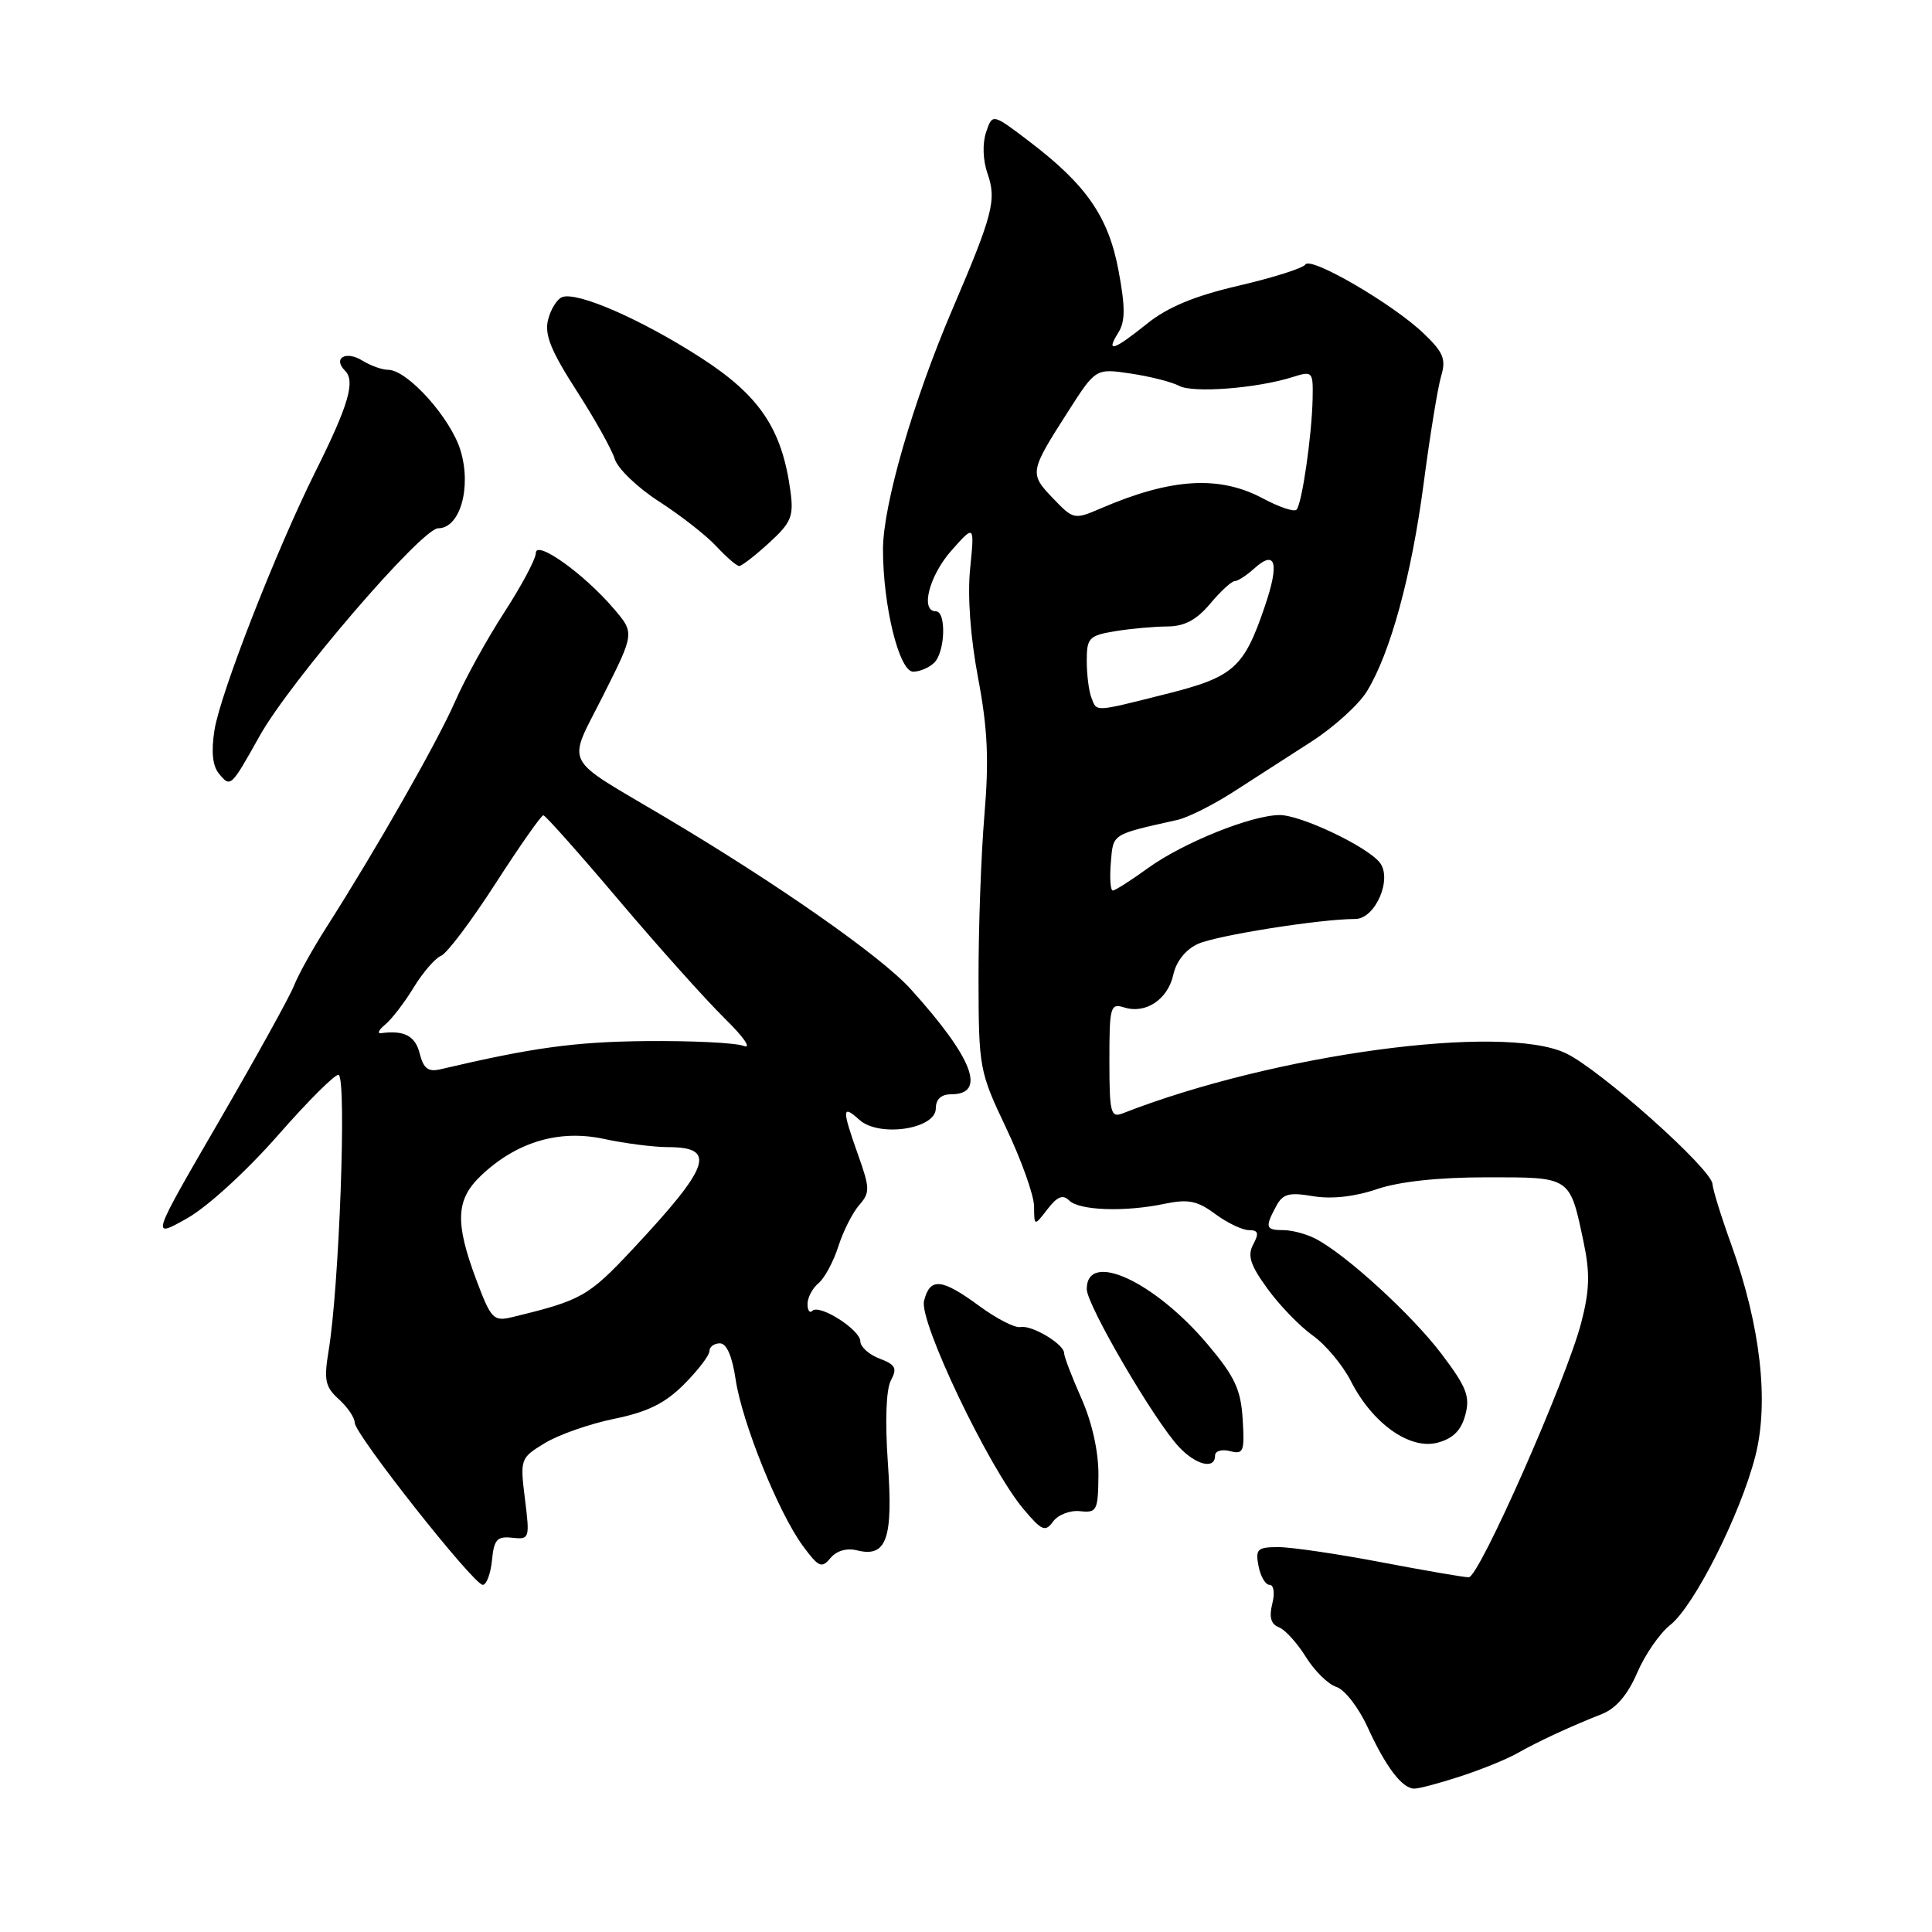 <?xml version="1.0" encoding="UTF-8" standalone="no"?>
<!DOCTYPE svg PUBLIC "-//W3C//DTD SVG 1.1//EN" "http://www.w3.org/Graphics/SVG/1.1/DTD/svg11.dtd" >
<svg xmlns="http://www.w3.org/2000/svg" xmlns:xlink="http://www.w3.org/1999/xlink" version="1.1" viewBox="0 0 256 256">
 <g >
 <path fill="currentColor"
d=" M 193.50 235.38 C 196.25 234.49 199.62 233.12 201.00 232.34 C 203.76 230.77 208.02 228.79 212.28 227.11 C 214.13 226.38 215.69 224.55 216.93 221.66 C 217.96 219.26 219.92 216.42 221.29 215.34 C 224.48 212.84 230.61 200.68 232.59 192.94 C 234.43 185.76 233.28 175.68 229.40 164.90 C 228.08 161.25 226.96 157.64 226.91 156.88 C 226.77 154.87 212.00 141.70 207.48 139.56 C 199.09 135.58 168.78 139.69 148.75 147.53 C 147.18 148.15 147.00 147.44 147.00 140.54 C 147.00 133.37 147.13 132.91 148.96 133.49 C 151.82 134.39 154.74 132.44 155.47 129.15 C 155.86 127.38 157.11 125.81 158.74 125.07 C 161.21 123.95 174.94 121.77 179.57 121.77 C 182.26 121.77 184.56 116.38 182.79 114.25 C 180.99 112.08 172.36 108.00 169.57 108.00 C 165.86 108.00 156.77 111.66 152.11 115.03 C 149.86 116.66 147.76 118.00 147.45 118.00 C 147.14 118.00 147.02 116.34 147.19 114.31 C 147.52 110.42 147.20 110.62 156.02 108.64 C 157.41 108.33 160.78 106.64 163.52 104.87 C 166.26 103.11 170.90 100.12 173.83 98.23 C 176.76 96.34 180.03 93.37 181.10 91.64 C 184.23 86.56 187.03 76.31 188.65 64.00 C 189.48 57.67 190.52 51.30 190.96 49.83 C 191.63 47.59 191.26 46.68 188.63 44.17 C 184.55 40.27 173.66 33.93 172.97 35.05 C 172.67 35.53 168.70 36.79 164.15 37.85 C 158.29 39.21 154.73 40.69 151.99 42.89 C 147.53 46.47 146.48 46.80 148.18 44.08 C 149.11 42.60 149.12 40.73 148.22 35.90 C 146.89 28.75 143.98 24.52 136.41 18.76 C 131.50 15.02 131.50 15.02 130.66 17.53 C 130.16 19.01 130.24 21.25 130.85 22.99 C 132.07 26.50 131.58 28.40 126.19 41.00 C 120.99 53.15 117.00 66.95 117.00 72.80 C 117.00 80.29 119.15 89.00 121.00 89.00 C 121.88 89.00 123.14 88.46 123.80 87.80 C 125.25 86.35 125.41 81.00 124.00 81.00 C 121.91 81.00 123.12 76.29 126.06 72.96 C 129.13 69.50 129.13 69.50 128.55 75.33 C 128.18 78.95 128.58 84.43 129.60 89.83 C 130.87 96.52 131.06 100.67 130.44 108.00 C 130.00 113.22 129.65 122.97 129.66 129.65 C 129.68 141.54 129.76 141.97 133.34 149.51 C 135.35 153.74 137.01 158.40 137.02 159.85 C 137.04 162.50 137.04 162.50 138.80 160.22 C 140.09 158.54 140.84 158.24 141.67 159.07 C 143.00 160.40 149.03 160.62 154.31 159.51 C 157.44 158.86 158.65 159.10 161.02 160.86 C 162.62 162.04 164.63 163.00 165.49 163.00 C 166.73 163.00 166.85 163.41 166.06 164.89 C 165.27 166.37 165.66 167.62 167.94 170.75 C 169.52 172.94 172.22 175.73 173.93 176.95 C 175.65 178.17 177.93 180.90 179.01 183.03 C 181.88 188.64 186.82 192.14 190.49 191.16 C 192.53 190.62 193.62 189.53 194.16 187.49 C 194.82 185.04 194.33 183.80 191.04 179.44 C 187.12 174.25 178.38 166.25 174.32 164.14 C 173.11 163.51 171.20 163.00 170.07 163.00 C 167.70 163.00 167.59 162.64 169.08 159.86 C 169.97 158.18 170.78 157.96 173.98 158.50 C 176.43 158.91 179.48 158.58 182.44 157.57 C 185.42 156.56 190.60 156.00 197.00 156.00 C 208.23 156.00 207.99 155.83 209.85 164.66 C 210.70 168.70 210.63 171.00 209.52 175.27 C 207.55 182.84 195.99 209.00 194.62 209.00 C 194.00 209.00 188.77 208.10 183.00 207.00 C 177.23 205.90 171.10 205.00 169.39 205.00 C 166.61 205.00 166.33 205.27 166.76 207.50 C 167.02 208.88 167.68 210.00 168.22 210.00 C 168.79 210.00 168.94 211.10 168.58 212.52 C 168.14 214.28 168.41 215.22 169.46 215.62 C 170.28 215.94 171.89 217.71 173.03 219.55 C 174.17 221.39 175.99 223.18 177.08 223.53 C 178.17 223.87 180.02 226.26 181.20 228.83 C 183.61 234.12 185.80 237.00 187.40 237.00 C 188.01 237.01 190.75 236.28 193.50 235.38 Z  M 65.19 206.75 C 65.45 204.00 65.86 203.54 67.87 203.76 C 70.17 204.01 70.21 203.87 69.56 198.63 C 68.90 193.32 68.94 193.20 72.19 191.22 C 74.01 190.11 78.15 188.66 81.38 188.00 C 85.79 187.10 88.11 185.96 90.63 183.44 C 92.48 181.58 94.00 179.60 94.00 179.03 C 94.00 178.47 94.62 178.00 95.39 178.00 C 96.28 178.00 97.02 179.70 97.47 182.75 C 98.32 188.47 103.16 200.48 106.40 204.86 C 108.47 207.67 108.88 207.85 110.04 206.45 C 110.85 205.48 112.20 205.09 113.56 205.43 C 117.48 206.41 118.36 203.91 117.65 193.89 C 117.26 188.30 117.41 184.11 118.05 182.91 C 118.91 181.30 118.67 180.82 116.54 180.02 C 115.14 179.48 114.00 178.46 114.00 177.74 C 114.00 176.21 108.58 172.75 107.64 173.69 C 107.29 174.05 107.00 173.64 107.00 172.79 C 107.00 171.94 107.65 170.70 108.45 170.04 C 109.25 169.38 110.43 167.19 111.08 165.17 C 111.72 163.15 112.97 160.68 113.84 159.69 C 115.29 158.03 115.28 157.46 113.71 153.05 C 111.54 146.94 111.56 146.30 113.87 148.38 C 116.47 150.74 124.00 149.62 124.00 146.87 C 124.00 145.66 124.71 145.00 126.03 145.00 C 130.78 145.00 128.92 140.18 120.67 131.06 C 116.74 126.71 103.00 117.10 88.00 108.20 C 74.32 100.08 75.13 101.69 79.94 92.12 C 84.09 83.87 84.09 83.87 81.29 80.61 C 77.36 76.01 71.00 71.48 71.00 73.28 C 71.00 74.06 69.13 77.57 66.85 81.09 C 64.56 84.62 61.60 89.97 60.28 93.00 C 57.89 98.43 49.87 112.50 43.30 122.80 C 41.43 125.72 39.49 129.22 38.97 130.58 C 38.45 131.94 33.97 140.04 29.01 148.59 C 19.99 164.13 19.99 164.13 24.75 161.46 C 27.46 159.94 32.65 155.20 36.86 150.40 C 40.90 145.79 44.51 142.20 44.88 142.43 C 45.95 143.08 44.94 170.59 43.54 179.00 C 42.90 182.87 43.09 183.78 44.90 185.41 C 46.05 186.45 47.00 187.85 47.00 188.51 C 47.00 190.04 62.76 210.00 63.97 210.00 C 64.46 210.00 65.01 208.54 65.19 206.75 Z  M 143.12 200.24 C 145.34 200.48 145.50 200.16 145.55 195.50 C 145.57 192.37 144.73 188.56 143.30 185.31 C 142.03 182.46 141.00 179.75 141.00 179.30 C 141.00 178.10 136.71 175.54 135.21 175.84 C 134.49 175.99 132.04 174.73 129.76 173.05 C 124.76 169.38 123.23 169.24 122.44 172.37 C 121.76 175.10 131.02 194.49 135.61 199.95 C 138.05 202.85 138.50 203.04 139.55 201.60 C 140.20 200.71 141.81 200.09 143.12 200.24 Z  M 161.00 192.88 C 161.00 192.26 161.88 192.00 162.98 192.28 C 164.77 192.75 164.93 192.35 164.66 188.05 C 164.42 184.12 163.62 182.41 160.04 178.16 C 152.95 169.75 144.00 165.65 144.00 170.81 C 144.00 172.92 152.96 188.26 156.22 191.73 C 158.48 194.14 161.00 194.75 161.00 192.88 Z  M 34.42 97.49 C 38.46 90.27 55.89 70.00 58.06 70.00 C 60.95 70.00 62.50 64.62 61.03 59.71 C 59.74 55.41 53.99 49.00 51.42 49.00 C 50.62 49.00 49.10 48.45 48.03 47.79 C 45.84 46.42 44.05 47.45 45.72 49.12 C 47.11 50.51 46.19 53.68 41.79 62.50 C 36.59 72.94 29.18 91.91 28.42 96.74 C 27.97 99.59 28.16 101.49 29.02 102.52 C 30.56 104.37 30.57 104.36 34.42 97.49 Z  M 101.90 71.94 C 104.84 69.25 105.19 68.43 104.74 65.10 C 103.63 56.83 100.66 52.41 92.82 47.37 C 84.96 42.31 76.47 38.60 74.48 39.37 C 73.81 39.63 72.97 40.98 72.62 42.38 C 72.13 44.33 73.00 46.48 76.36 51.71 C 78.77 55.44 81.06 59.54 81.46 60.82 C 81.85 62.10 84.50 64.63 87.34 66.46 C 90.18 68.29 93.59 70.95 94.92 72.39 C 96.26 73.83 97.62 75.00 97.95 75.00 C 98.28 75.00 100.06 73.62 101.90 71.94 Z  M 144.61 92.42 C 144.27 91.55 144.00 89.36 144.00 87.55 C 144.00 84.53 144.30 84.21 147.75 83.64 C 149.81 83.30 152.92 83.02 154.66 83.01 C 156.94 83.00 158.53 82.16 160.35 80.00 C 161.73 78.35 163.20 77.00 163.61 77.00 C 164.01 77.00 165.17 76.25 166.18 75.34 C 169.04 72.75 169.56 74.58 167.60 80.33 C 164.82 88.52 163.48 89.71 154.50 91.96 C 144.84 94.39 145.35 94.36 144.61 92.42 Z  M 139.51 66.01 C 136.38 62.74 136.42 62.51 141.50 54.57 C 145.19 48.80 145.19 48.80 149.84 49.50 C 152.40 49.88 155.29 50.62 156.25 51.13 C 158.08 52.11 166.54 51.46 171.25 49.97 C 173.92 49.13 174.00 49.21 173.93 52.80 C 173.83 57.72 172.51 66.82 171.79 67.54 C 171.47 67.86 169.49 67.19 167.37 66.06 C 161.59 62.96 155.21 63.34 145.89 67.35 C 142.34 68.88 142.24 68.86 139.51 66.01 Z  M 63.10 169.55 C 60.26 161.95 60.40 158.94 63.75 155.76 C 68.44 151.32 74.07 149.63 80.01 150.91 C 82.81 151.51 86.62 152.00 88.49 152.00 C 95.00 152.00 94.15 154.49 83.90 165.45 C 77.95 171.81 77.08 172.30 67.85 174.53 C 65.38 175.12 65.07 174.79 63.10 169.55 Z  M 55.61 139.59 C 55.03 137.26 53.56 136.49 50.50 136.90 C 49.95 136.97 50.19 136.46 51.04 135.76 C 51.89 135.07 53.59 132.86 54.81 130.85 C 56.04 128.84 57.67 126.96 58.43 126.66 C 59.20 126.37 62.45 122.05 65.66 117.07 C 68.87 112.09 71.72 108.02 72.00 108.03 C 72.28 108.05 76.78 113.11 82.00 119.28 C 87.22 125.45 93.53 132.49 96.00 134.92 C 98.61 137.48 99.66 139.02 98.50 138.58 C 97.40 138.17 91.56 137.89 85.52 137.95 C 76.12 138.05 70.55 138.82 58.38 141.68 C 56.74 142.07 56.12 141.60 55.61 139.59 Z "/>
</g>
</svg>